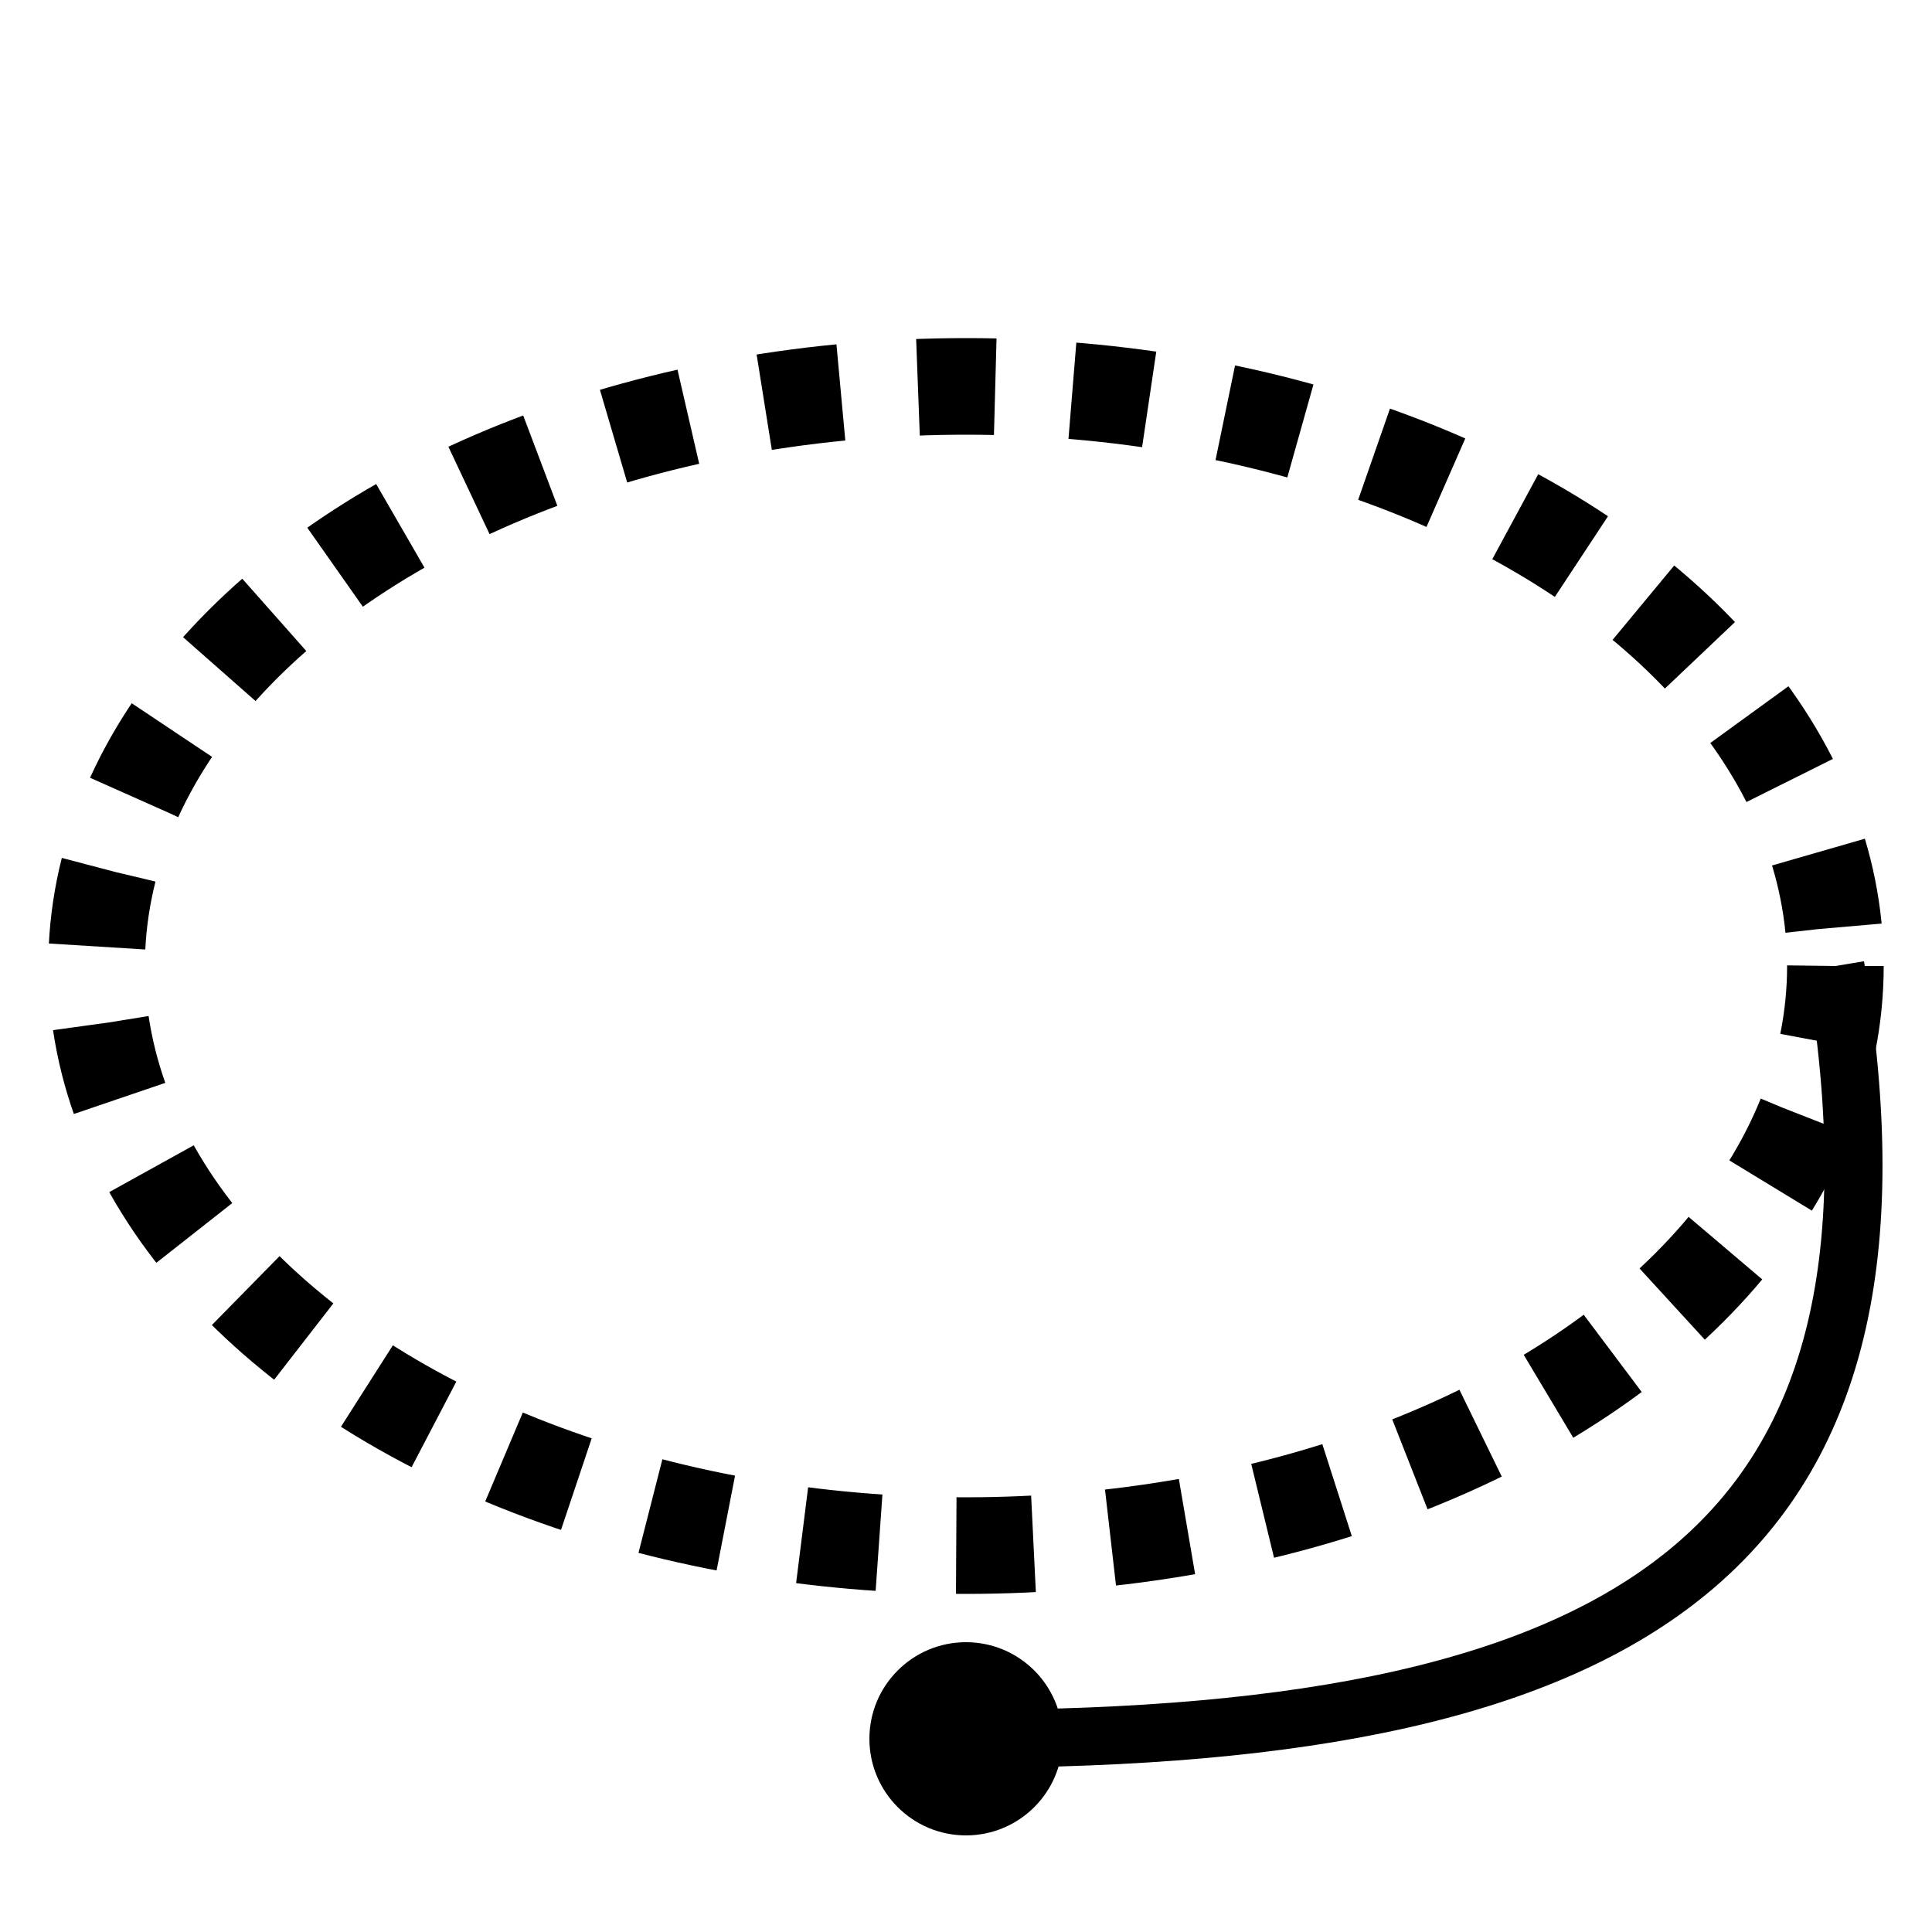 <?xml version="1.0" standalone="no"?>
<svg xmlns="http://www.w3.org/2000/svg" viewBox="0 0 100 100" width="100" height="100">
  <ellipse cx="50" cy="50" rx="45" ry="30" fill="none" stroke="black" stroke-dasharray="4 4" stroke-width="5"/>
  <path d="M95,50 C100,80 85,90 50,90" fill="none" stroke="black" stroke-width="3"/>
  <circle cx="50" cy="90" r="5" fill="black"/>
</svg>
